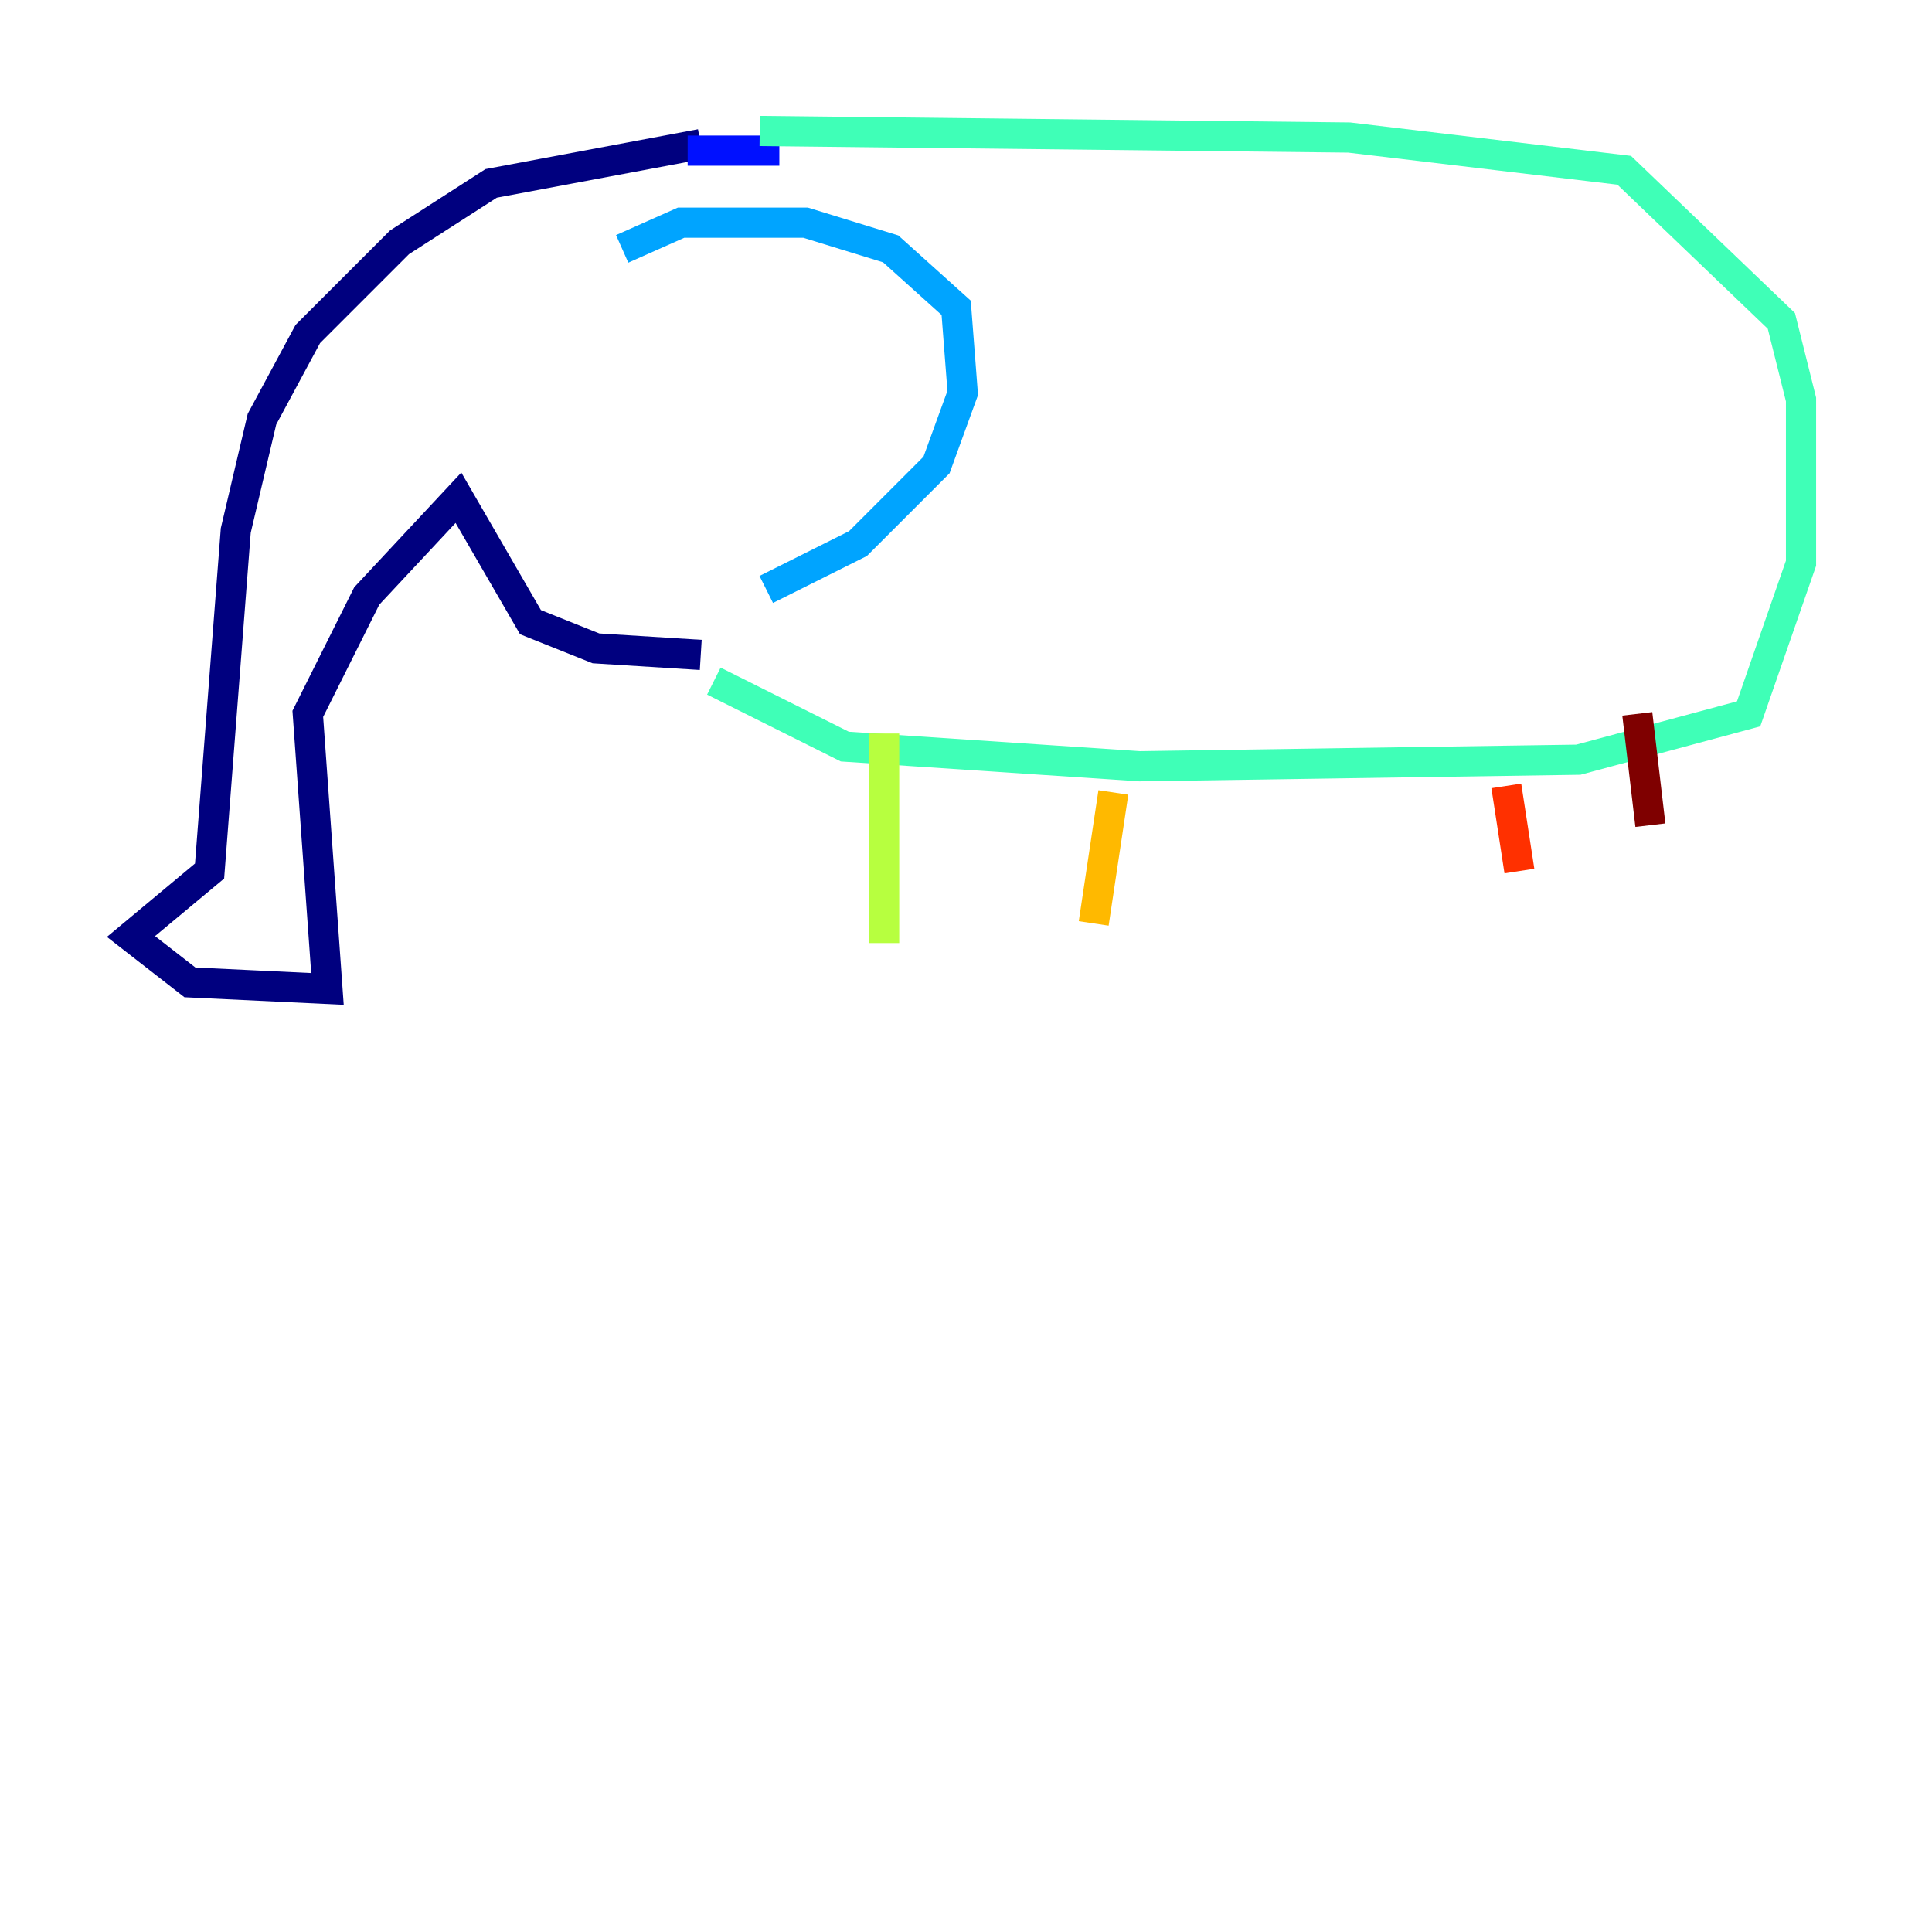 <?xml version="1.0" encoding="utf-8" ?>
<svg baseProfile="tiny" height="128" version="1.2" viewBox="0,0,128,128" width="128" xmlns="http://www.w3.org/2000/svg" xmlns:ev="http://www.w3.org/2001/xml-events" xmlns:xlink="http://www.w3.org/1999/xlink"><defs /><polyline fill="none" points="46.427,9.546 32.542,12.149 26.468,16.054 20.393,22.129 17.356,27.77 15.62,35.146 13.885,57.709 8.678,62.047 12.583,65.085 21.695,65.519 20.393,47.295 24.298,39.485 30.373,32.976 35.146,41.22 39.485,42.956 46.427,43.39" stroke="#00007f" stroke-width="2" /><polyline fill="none" points="45.559,9.98 51.634,9.98" stroke="#0010ff" stroke-width="2" /><polyline fill="none" points="41.22,16.488 45.125,14.752 53.37,14.752 59.01,16.488 63.349,20.393 63.783,26.034 62.047,30.807 56.841,36.014 50.766,39.051" stroke="#00a4ff" stroke-width="2" /><polyline fill="none" points="50.332,8.678 89.383,9.112 107.607,11.281 118.02,21.261 119.322,26.468 119.322,37.315 115.851,47.295 104.57,50.332 75.498,50.766 55.973,49.464 47.295,45.125" stroke="#3fffb7" stroke-width="2" /><polyline fill="none" points="58.576,48.597 58.576,62.481" stroke="#b7ff3f" stroke-width="2" /><polyline fill="none" points="73.763,52.502 72.461,61.18" stroke="#ffb900" stroke-width="2" /><polyline fill="none" points="99.797,52.068 100.664,57.709" stroke="#ff3000" stroke-width="2" /><polyline fill="none" points="108.475,47.295 109.342,54.671" stroke="#7f0000" stroke-width="2" /></svg>